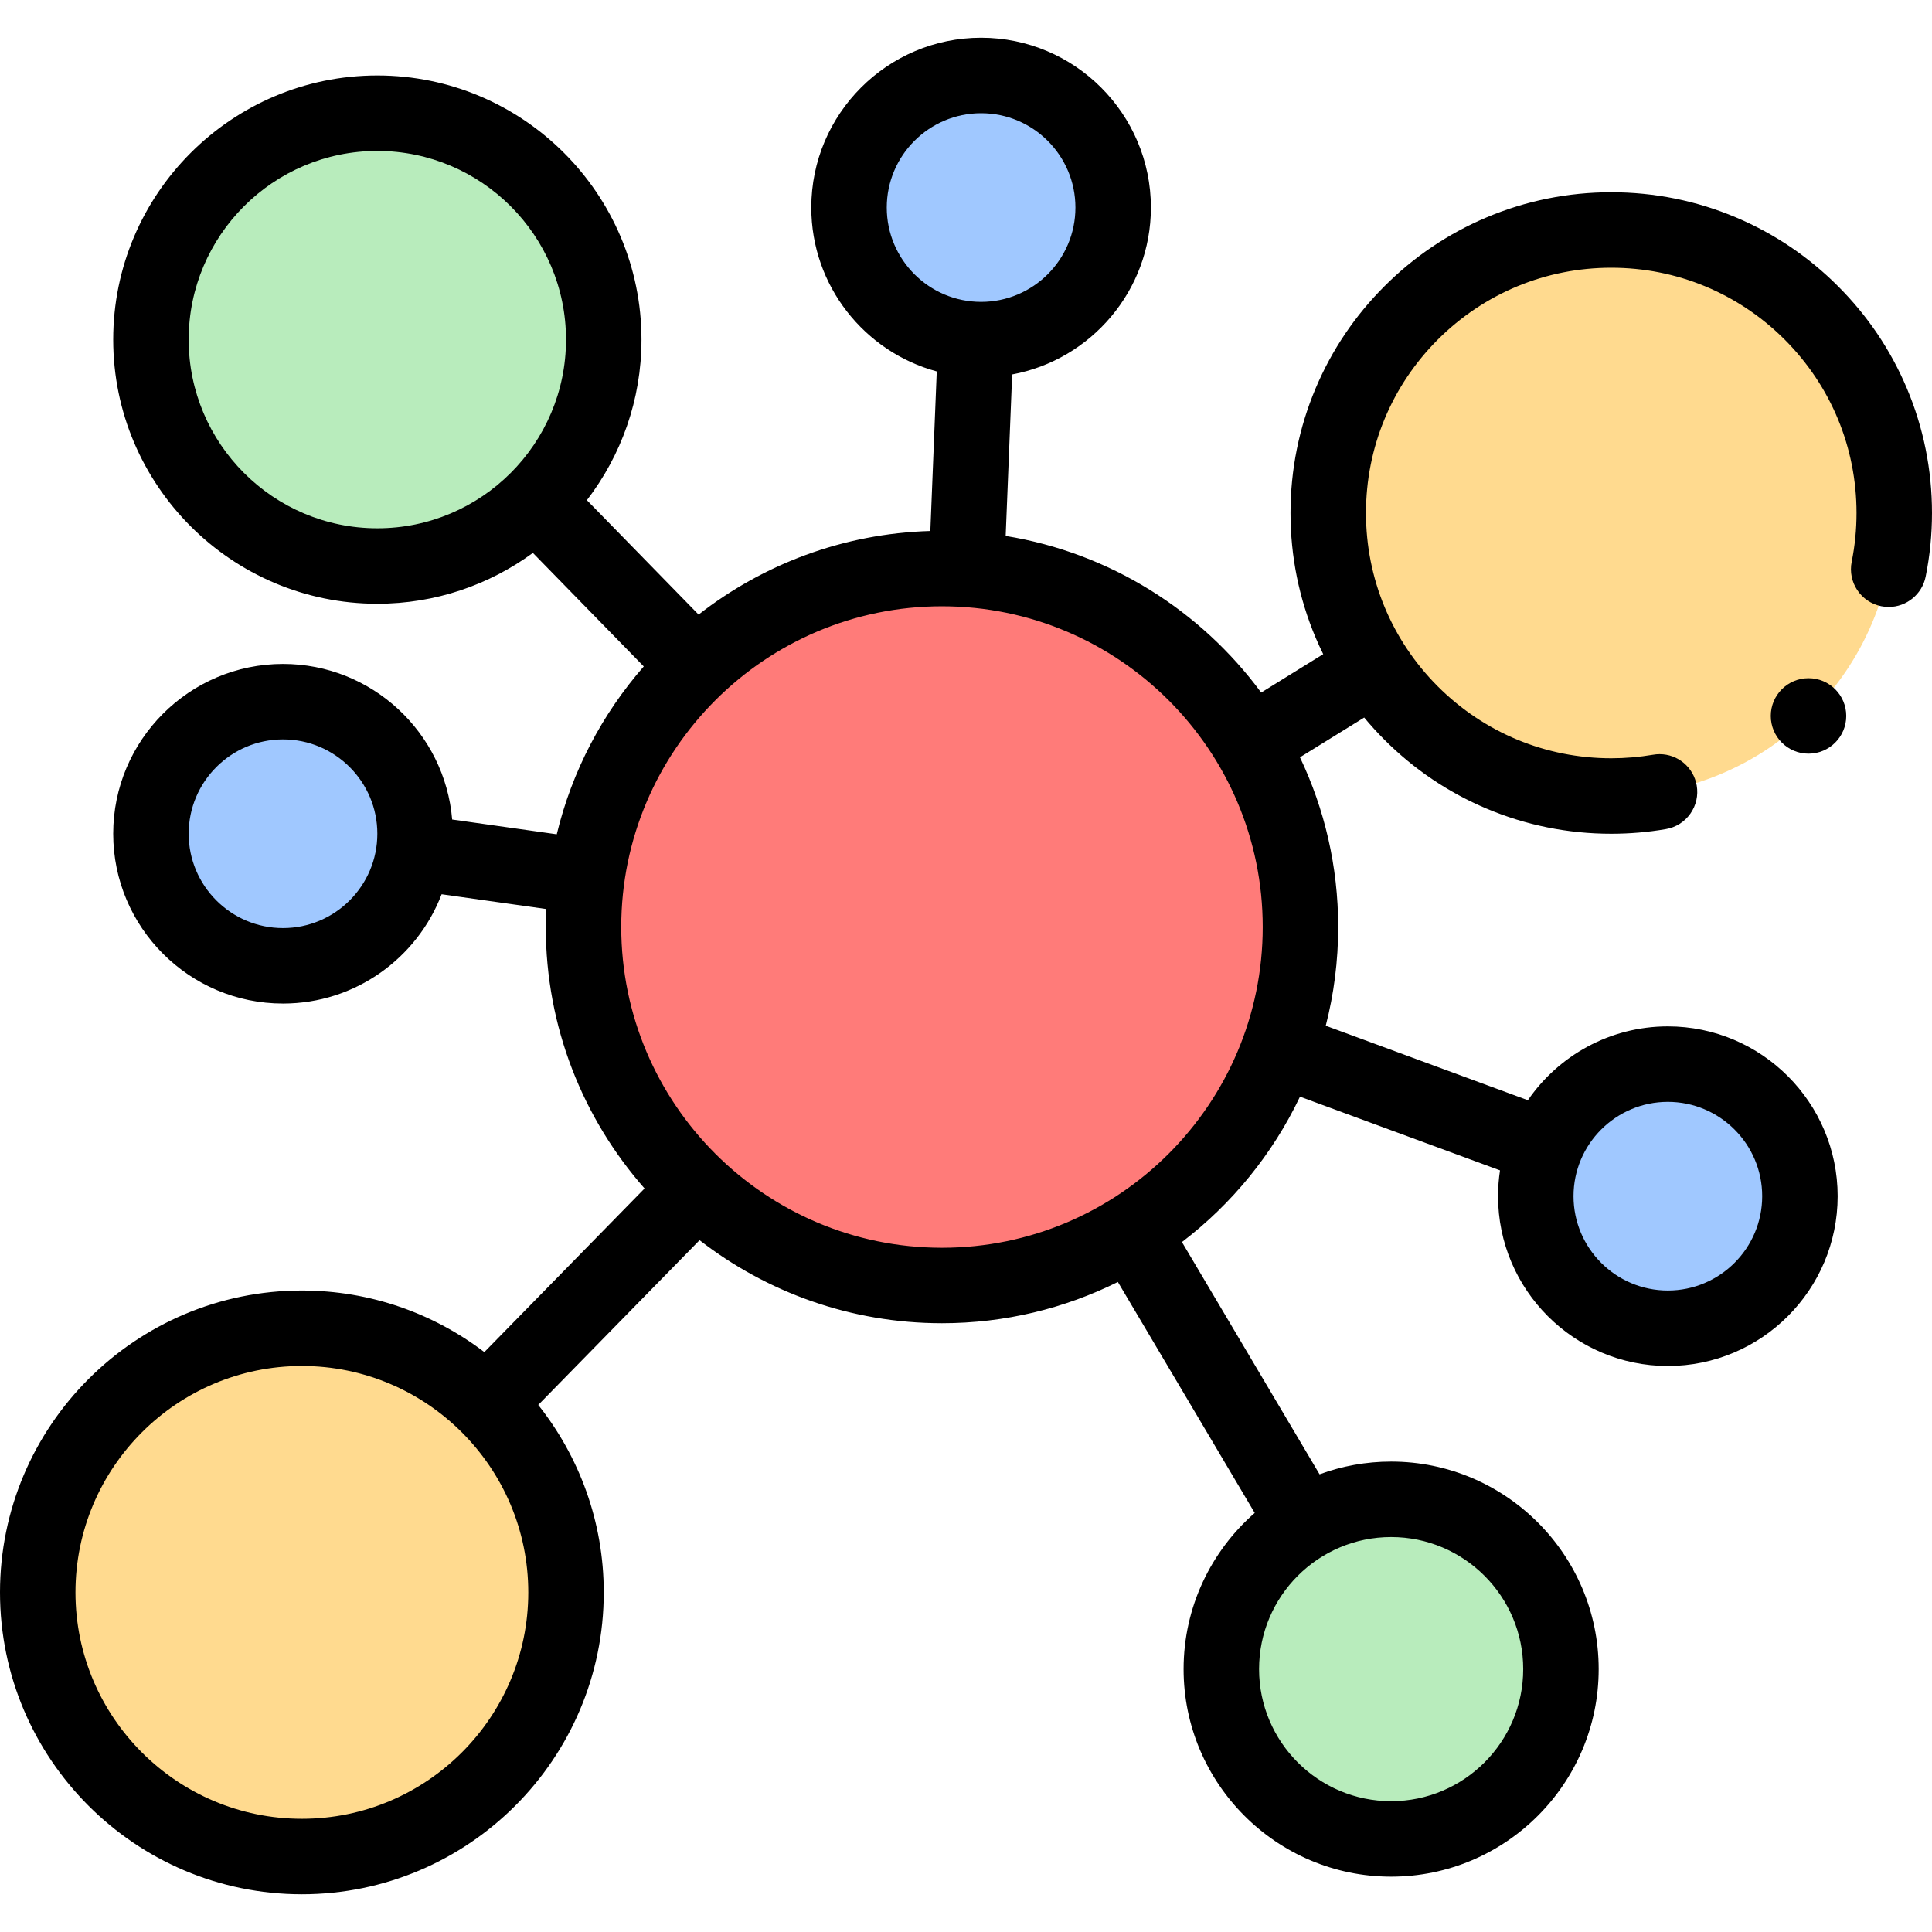 <svg id="Layer_1" enable-background="new 0 0 512 512" height="512" viewBox="0 0 512 512" width="512" xmlns="http://www.w3.org/2000/svg"><g><circle cx="249.636" cy="245.667" fill="#ff7b79" r="95"/><circle cx="100" cy="90" fill="#b8ecbc" r="60"/><circle cx="368.667" cy="442.333" fill="#b8ecbc" r="45"/><g fill="#a0c8ff"><circle cx="75" cy="220.951" r="35"/><circle cx="442" cy="317" r="35"/><circle cx="260" cy="55" r="35"/></g><circle cx="80" cy="422" fill="#ffda8f" r="70"/><circle cx="427" cy="135.951" fill="#ffda8f" r="75"/><g><circle cx="479.277" cy="189.73" r="10"/><path d="m505.32 102.86c-4.28-10.12-10.41-19.21-18.22-27.01-7.8-7.81-16.89-13.94-27.01-18.22-10.48-4.43-21.61-6.68-33.09-6.68s-22.61 2.25-33.09 6.68c-10.12 4.28-19.21 10.41-27.01 18.22-7.81 7.8-13.94 16.89-18.22 27.01-4.43 10.48-6.68 21.62-6.68 33.09 0 11.48 2.25 22.61 6.68 33.09.619 1.463 1.288 2.898 1.983 4.317l-16.438 10.178c-15.962-21.673-40.039-37.015-67.71-41.505l1.718-42.798c20.893-3.88 36.767-22.232 36.767-44.232 0-24.813-20.187-45-45-45s-45 20.187-45 45c0 20.748 14.118 38.251 33.248 43.433l-1.697 42.282c-23.105.67-44.361 8.84-61.416 22.156l-29.607-30.32c9.066-11.801 14.472-26.553 14.472-42.551 0-38.598-31.402-70-70-70s-70 31.402-70 70 31.402 70 70 70c15.402 0 29.649-5.011 41.221-13.473l29.382 30.089c-10.985 12.557-19.03 27.745-23.058 44.482l-27.716-3.915c-1.922-23.056-21.287-41.233-44.83-41.233-24.813 0-45 20.187-45 45s20.187 45 45 45c19.165 0 35.56-12.047 42.036-28.963l27.714 3.915c-.071 1.58-.113 3.167-.113 4.764 0 26.529 9.895 50.788 26.181 69.291l-42.462 43.365c-13.441-10.231-30.197-16.322-48.355-16.322-44.112 0-80 35.888-80 80s35.888 80 80 80 80-35.888 80-80c0-18.761-6.508-36.02-17.362-49.677l42.754-43.664c17.77 13.787 40.064 22.008 64.244 22.008 16.733 0 32.56-3.941 46.613-10.933l36.265 61.204c-11.538 10.09-18.848 24.901-18.848 41.396 0 30.327 24.673 55 55 55s55-24.673 55-55-24.673-55-55-55c-6.663 0-13.052 1.193-18.967 3.373l-36.469-61.549c13.259-10.123 24.045-23.324 31.28-38.531l53.009 19.534c-.342 2.231-.519 4.515-.519 6.84 0 24.813 20.187 45 45 45s45-20.187 45-45-20.187-45-45-45c-15.38 0-28.977 7.76-37.097 19.566l-53.566-19.74c2.153-8.366 3.299-17.132 3.299-26.16 0-16.084-3.64-31.333-10.132-44.972l17.023-10.54c1.692 2.037 3.481 4.006 5.373 5.895 7.8 7.81 16.89 13.94 27.01 18.22 10.48 4.43 21.61 6.68 33.09 6.68 4.86 0 9.73-.41 14.48-1.23 2.64-.45 4.93-1.9 6.48-4.08 1.54-2.19 2.14-4.84 1.69-7.47-.83-4.81-4.97-8.31-9.85-8.31-.57 0-1.14.05-1.7.15-3.64.62-7.38.94-11.1.94-17.35 0-33.67-6.77-45.96-19.04-12.27-12.29-19.04-28.61-19.04-45.96s6.77-33.67 19.04-45.96c12.29-12.27 28.61-19.04 45.96-19.04s33.67 6.77 45.96 19.04c12.27 12.29 19.04 28.61 19.04 45.96 0 4.35-.43 8.7-1.28 12.92-1.09 5.41 2.42 10.69 7.82 11.78.66.13 1.33.2 1.99.2 4.74 0 8.86-3.38 9.79-8.03 1.12-5.52 1.68-11.19 1.68-16.87 0-11.47-2.25-22.61-6.68-33.09zm-430.32 143.091c-13.785 0-25-11.215-25-25s11.215-25 25-25 25 11.215 25 25-11.215 25-25 25zm328.667 196.382c0 19.299-15.701 35-35 35s-35-15.701-35-35 15.701-35 35-35 35 15.702 35 35zm38.333-150.333c13.785 0 25 11.215 25 25s-11.215 25-25 25-25-11.215-25-25 11.215-25 25-25zm-207-237c0-13.785 11.215-25 25-25s25 11.215 25 25-11.215 25-25 25-25-11.215-25-25zm-185 35c0-27.57 22.43-50 50-50s50 22.43 50 50-22.43 50-50 50-50-22.43-50-50zm30 392c-33.084 0-60-26.916-60-60s26.916-60 60-60 60 26.916 60 60-26.916 60-60 60zm169.636-151.333c-46.869 0-85-38.131-85-85s38.131-85 85-85 85 38.131 85 85-38.131 85-85 85z"/></g></g></svg>